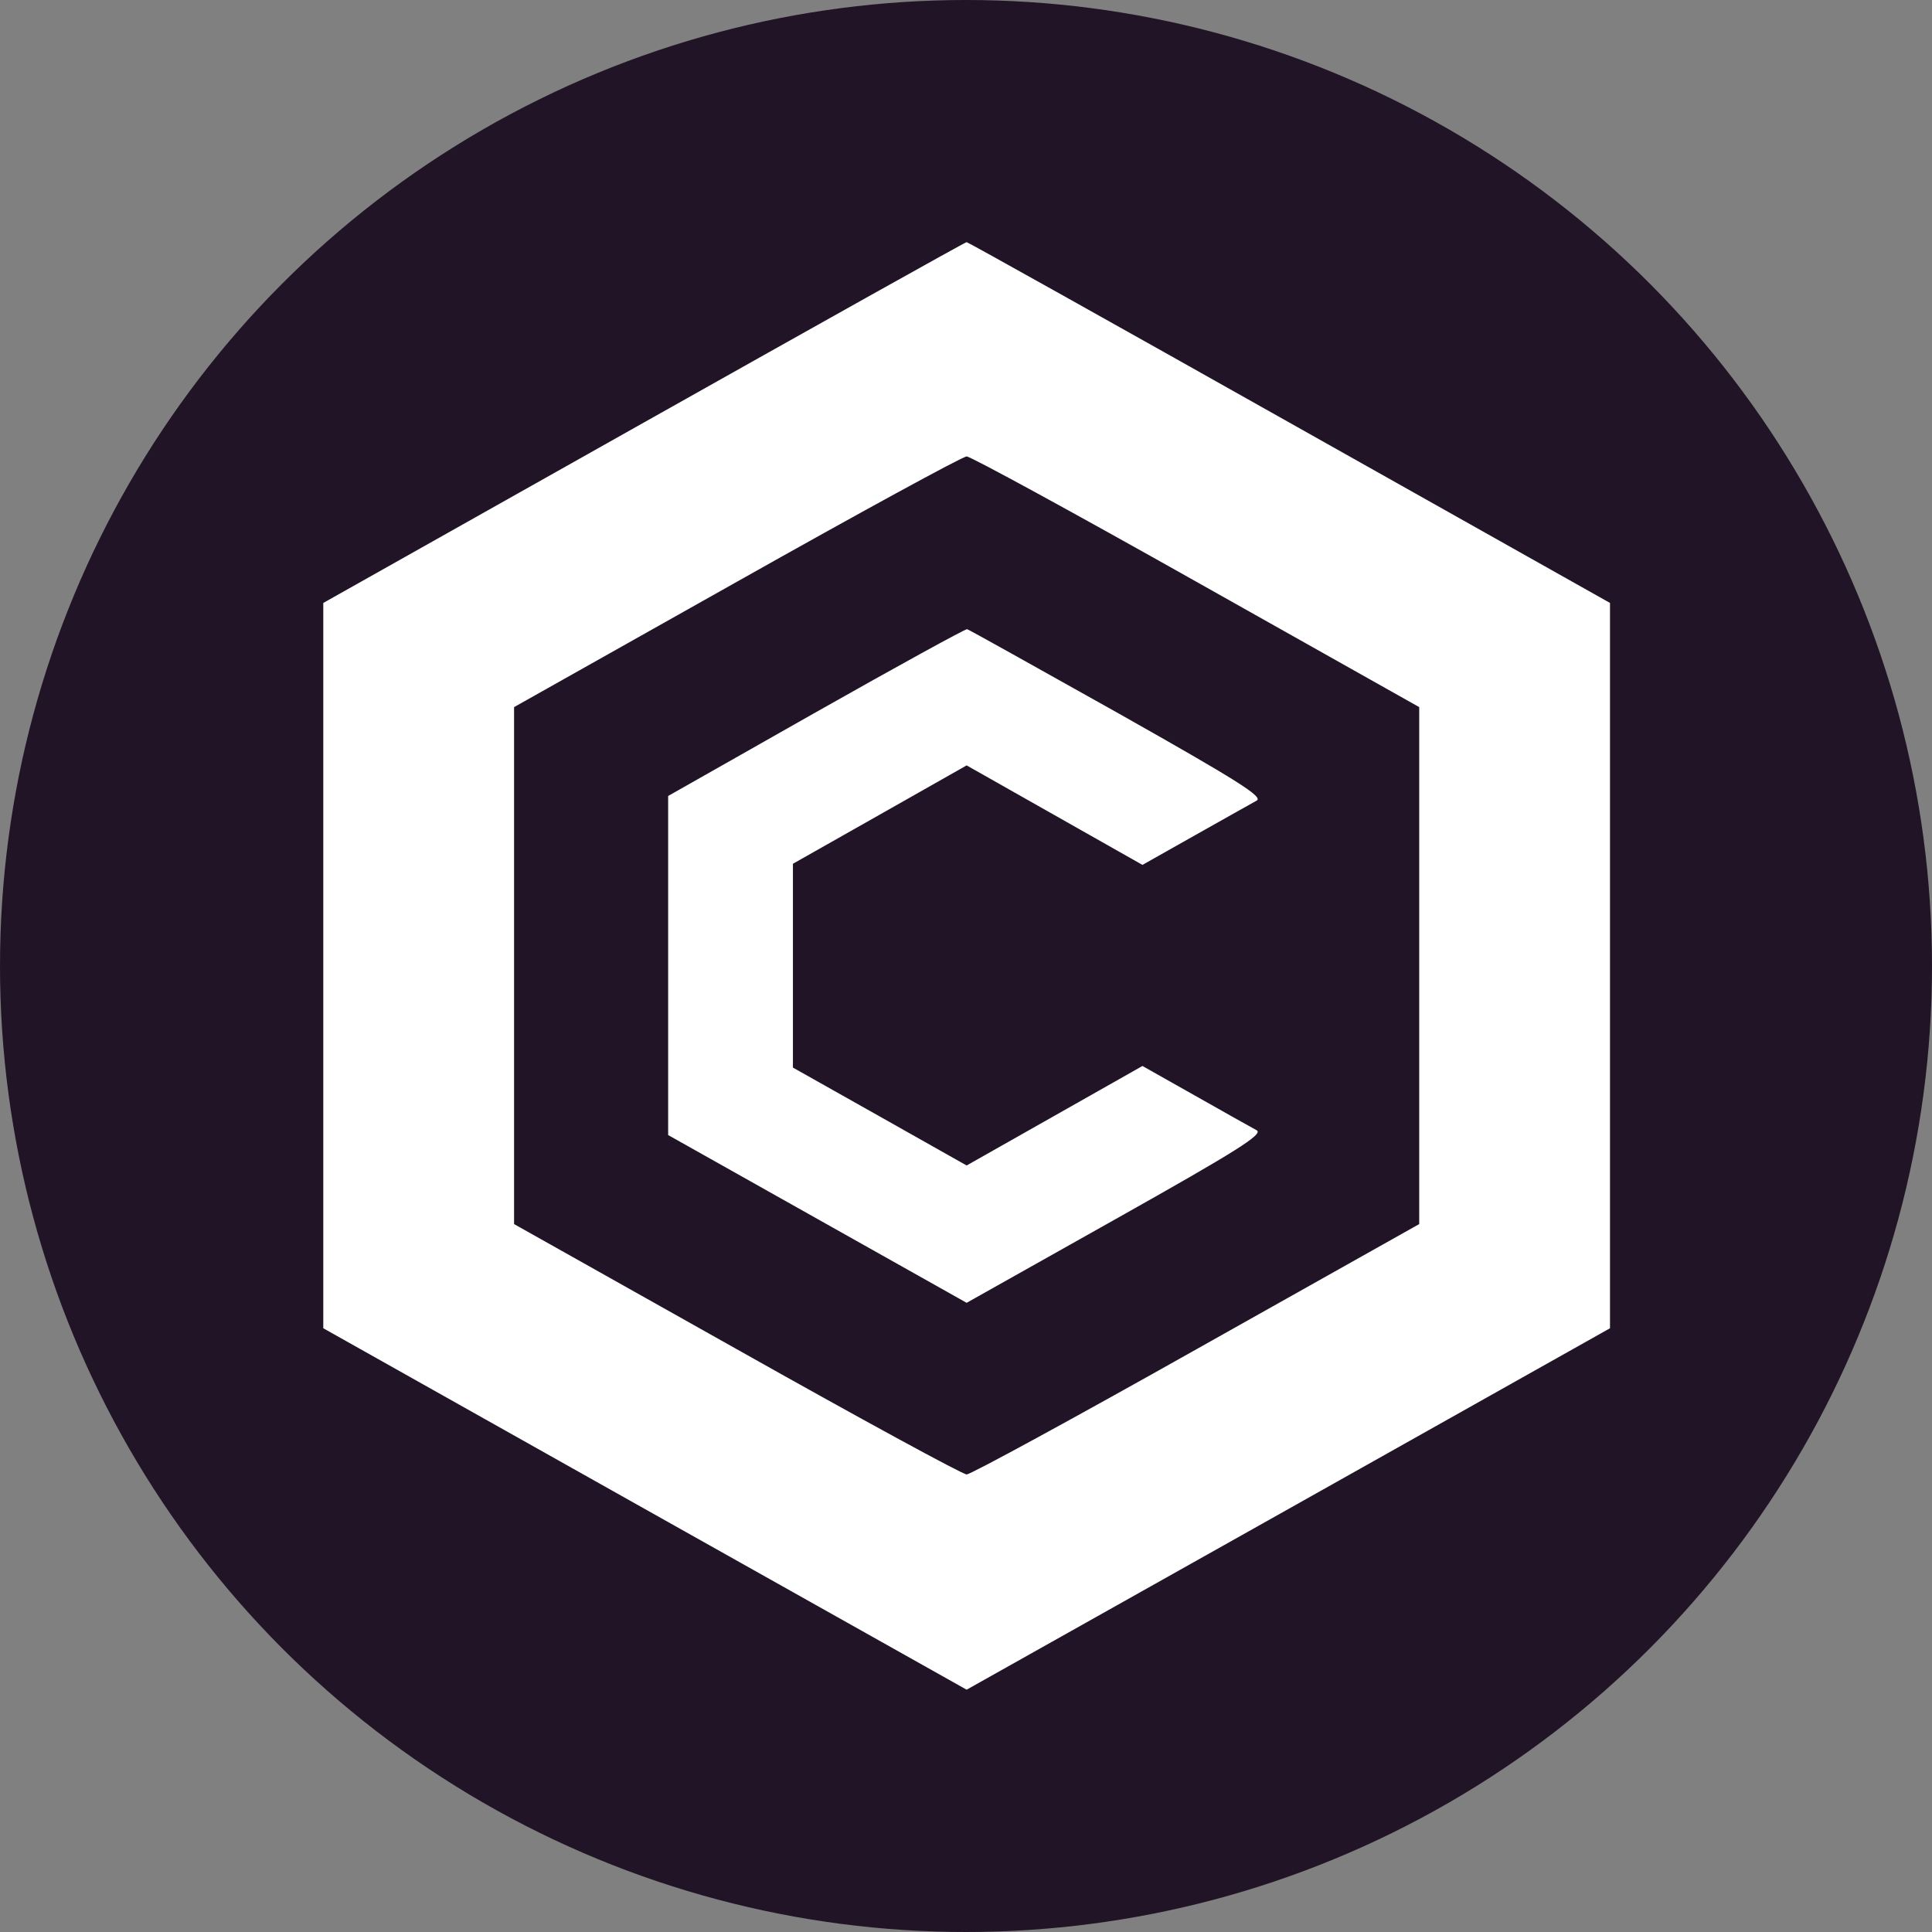 <svg width="12" height="12" viewBox="0 0 12 12" fill="none" xmlns="http://www.w3.org/2000/svg">
<rect x="0" y="0" width="12" height="12" fill="#808080" stroke="none"/>
<circle cx="6" cy="6" r="6" fill="#211426"/>
<path fill-rule="evenodd" clip-rule="evenodd" d="M3.998 2.625L2.008 3.745V5.997V8.25L4.006 9.373L6.004 10.495L8.002 9.373L10 8.25V5.997V3.745L8.009 2.625C6.915 2.009 6.012 1.504 6.004 1.504C5.995 1.504 5.093 2.009 3.998 2.625ZM7.432 3.614L8.815 4.392V5.997V7.603L7.432 8.38C6.672 8.808 6.029 9.158 6.004 9.158C5.979 9.158 5.336 8.808 4.576 8.38L3.193 7.603V5.997V4.392L4.576 3.614C5.336 3.186 5.979 2.835 6.004 2.835C6.029 2.835 6.672 3.186 7.432 3.614ZM5.069 4.423L4.15 4.944V5.997V7.05L5.077 7.571L6.004 8.092L6.931 7.571C7.689 7.145 7.849 7.044 7.805 7.02C7.775 7.004 7.604 6.908 7.424 6.806L7.096 6.621L6.55 6.93L6.004 7.239L5.465 6.935L4.925 6.631V5.998V5.365L5.464 5.06L6.004 4.754L6.55 5.063L7.096 5.372L7.424 5.187C7.604 5.086 7.775 4.989 7.805 4.973C7.849 4.95 7.69 4.85 6.942 4.428C6.437 4.145 6.017 3.91 6.007 3.908C5.997 3.905 5.575 4.137 5.069 4.423Z" fill="white"/>
</svg>
